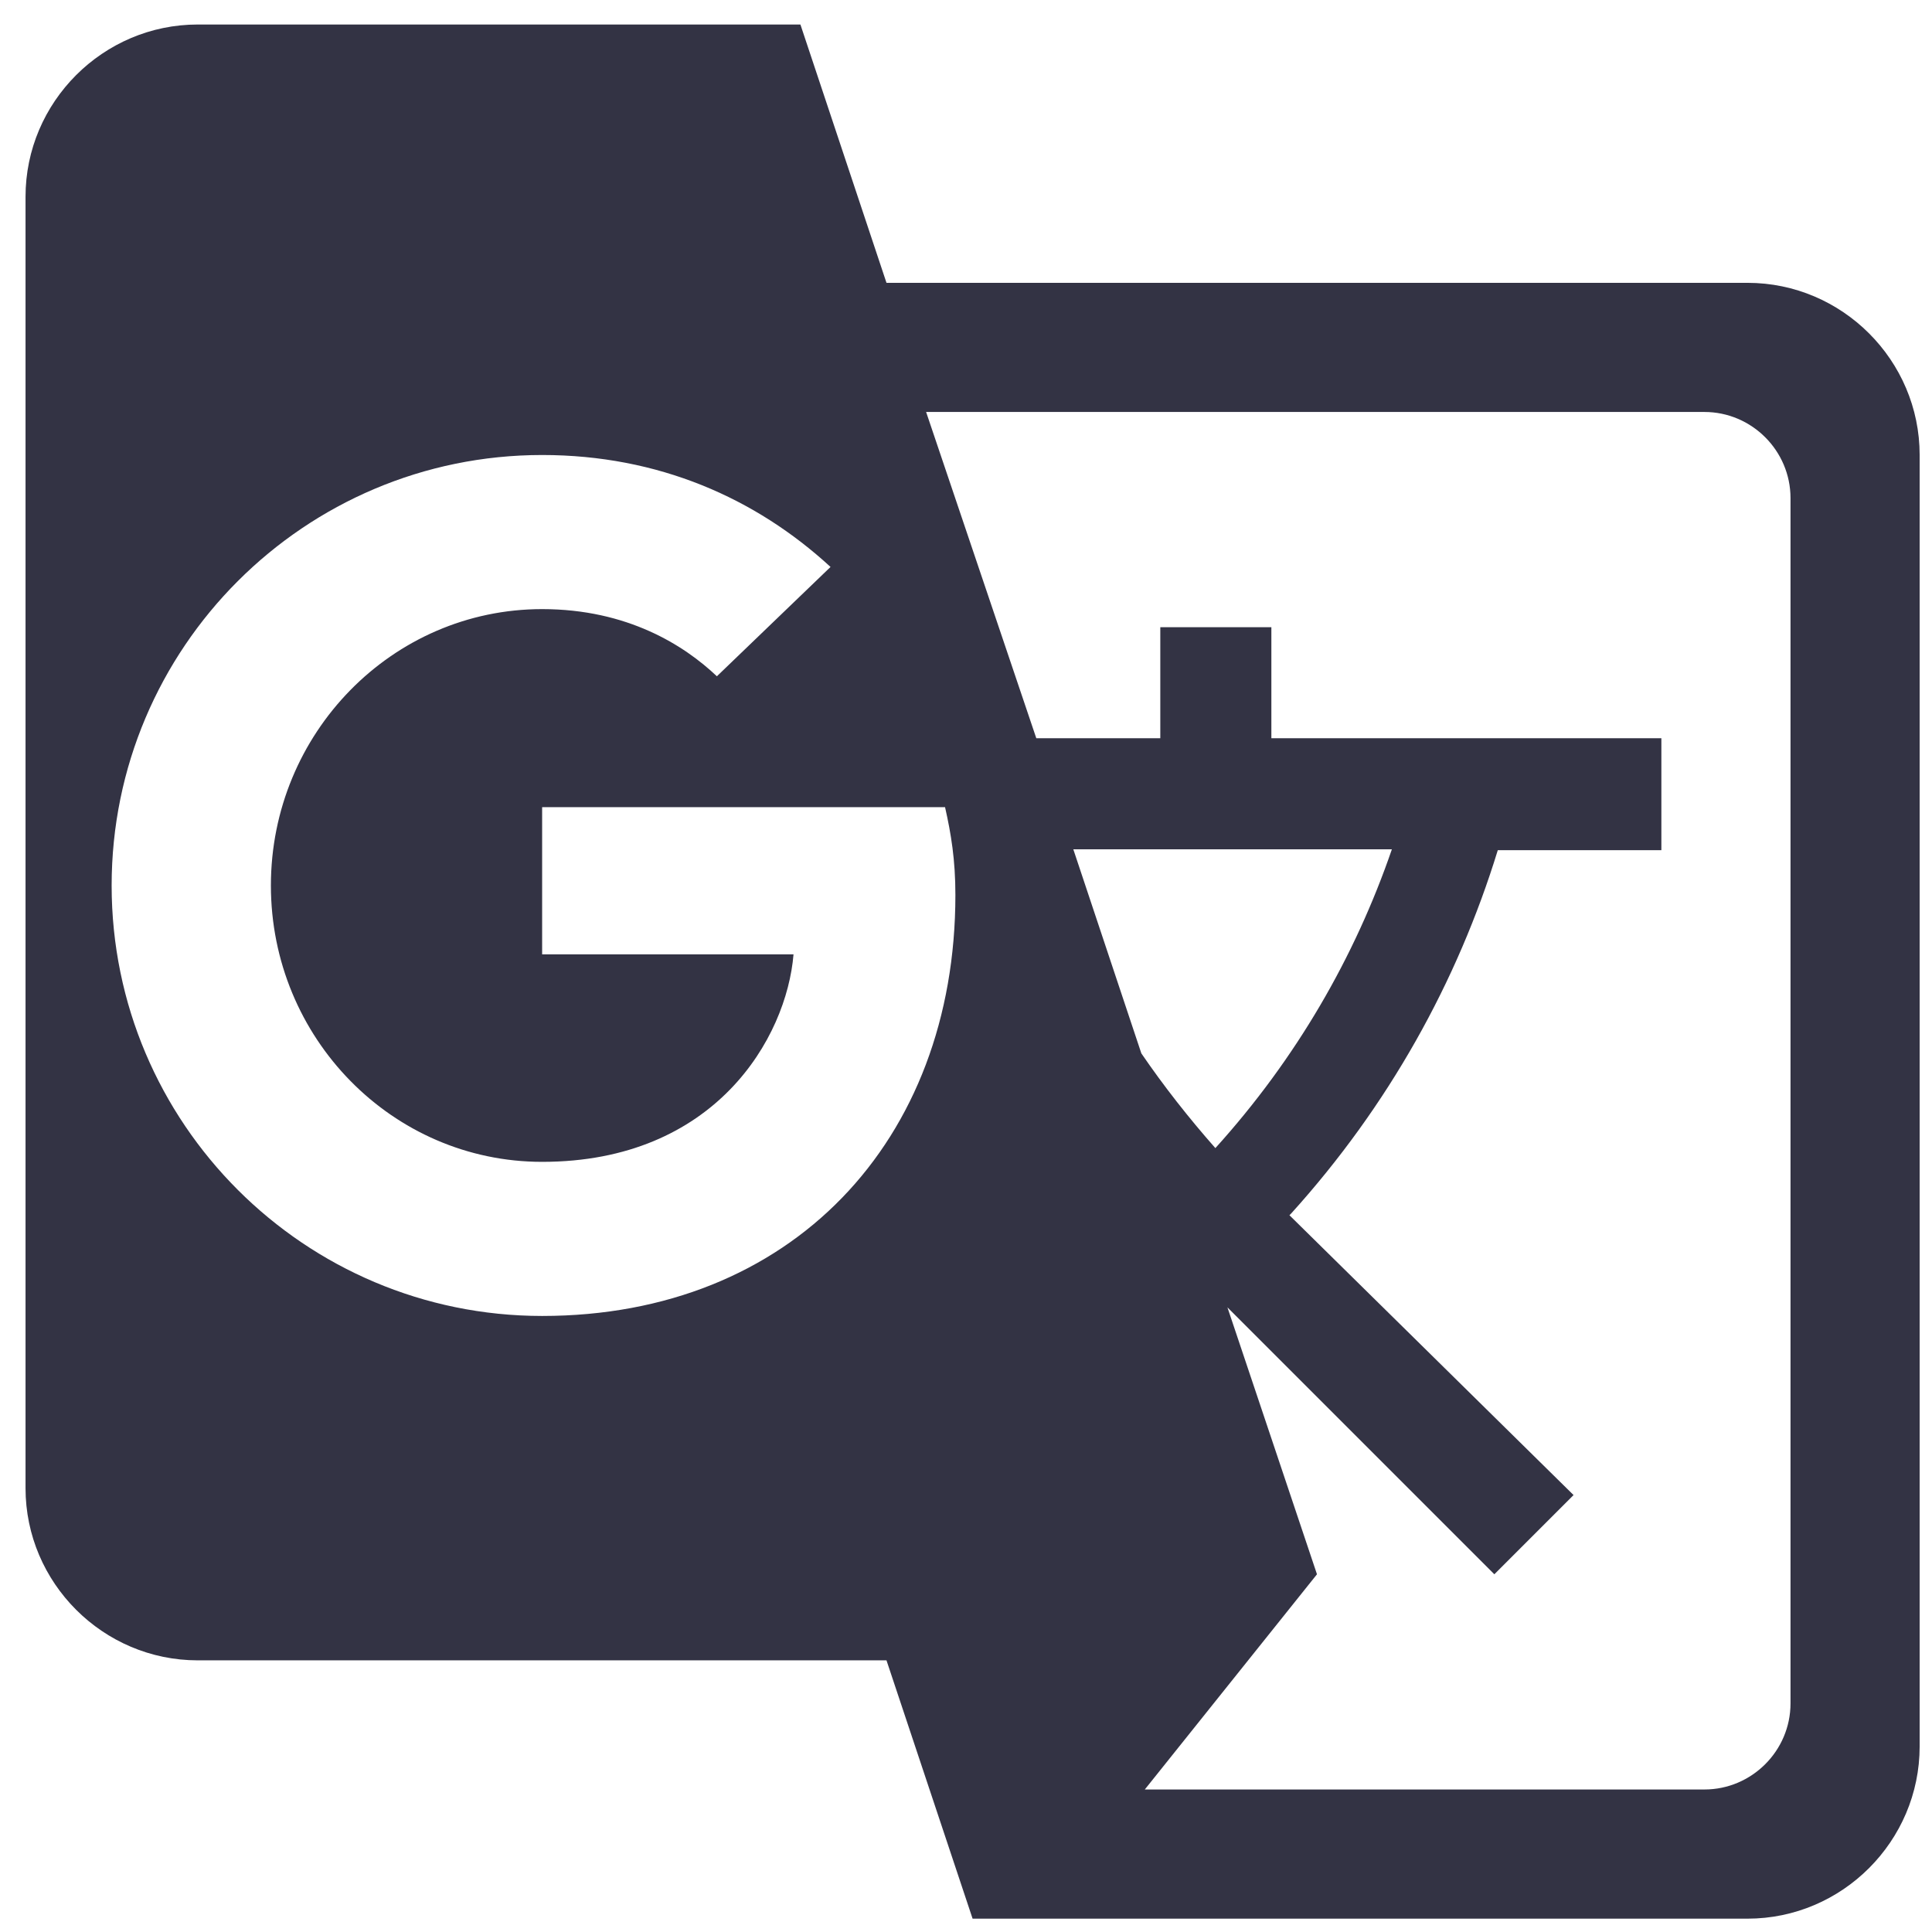 <svg width="51" height="51" viewBox="0 0 51 51" fill="none" xmlns="http://www.w3.org/2000/svg">
<path d="M46.129 7.466H23.401L21.129 0.647H5.22C2.72 0.647 0.674 2.693 0.674 5.193V39.284C0.674 41.784 2.72 43.829 5.22 43.829H23.401L25.674 50.648H46.129C48.629 50.648 50.674 48.602 50.674 46.102V12.011C50.674 9.511 48.629 7.466 46.129 7.466ZM14.311 34.738C8.038 34.738 2.947 29.648 2.947 23.375C2.947 17.102 8.038 12.011 14.311 12.011C17.379 12.011 19.947 13.148 21.924 14.966L18.924 17.852C18.061 17.034 16.561 16.079 14.311 16.079C10.356 16.079 7.151 19.352 7.151 23.375C7.151 27.398 10.356 30.67 14.311 30.67C18.879 30.67 20.765 27.398 20.947 25.193H14.311V21.307H24.947C25.106 22.011 25.22 22.693 25.22 23.625C25.22 30.125 20.879 34.738 14.311 34.738ZM28.333 22.42H36.742C35.765 25.261 34.22 27.943 32.083 30.307C31.379 29.511 30.72 28.67 30.129 27.807L28.333 22.42ZM47.265 44.966C47.265 46.216 46.242 47.238 44.992 47.238H30.22L34.765 41.557L32.401 34.511L39.447 41.557L41.538 39.466L34.038 32.079L34.083 32.034C36.651 29.193 38.47 25.92 39.538 22.443H43.856V19.488H33.561V16.557H30.629V19.488H27.356L24.447 10.875H44.992C46.242 10.875 47.265 11.898 47.265 13.148V44.966Z" fill="#333344"/>
</svg>
